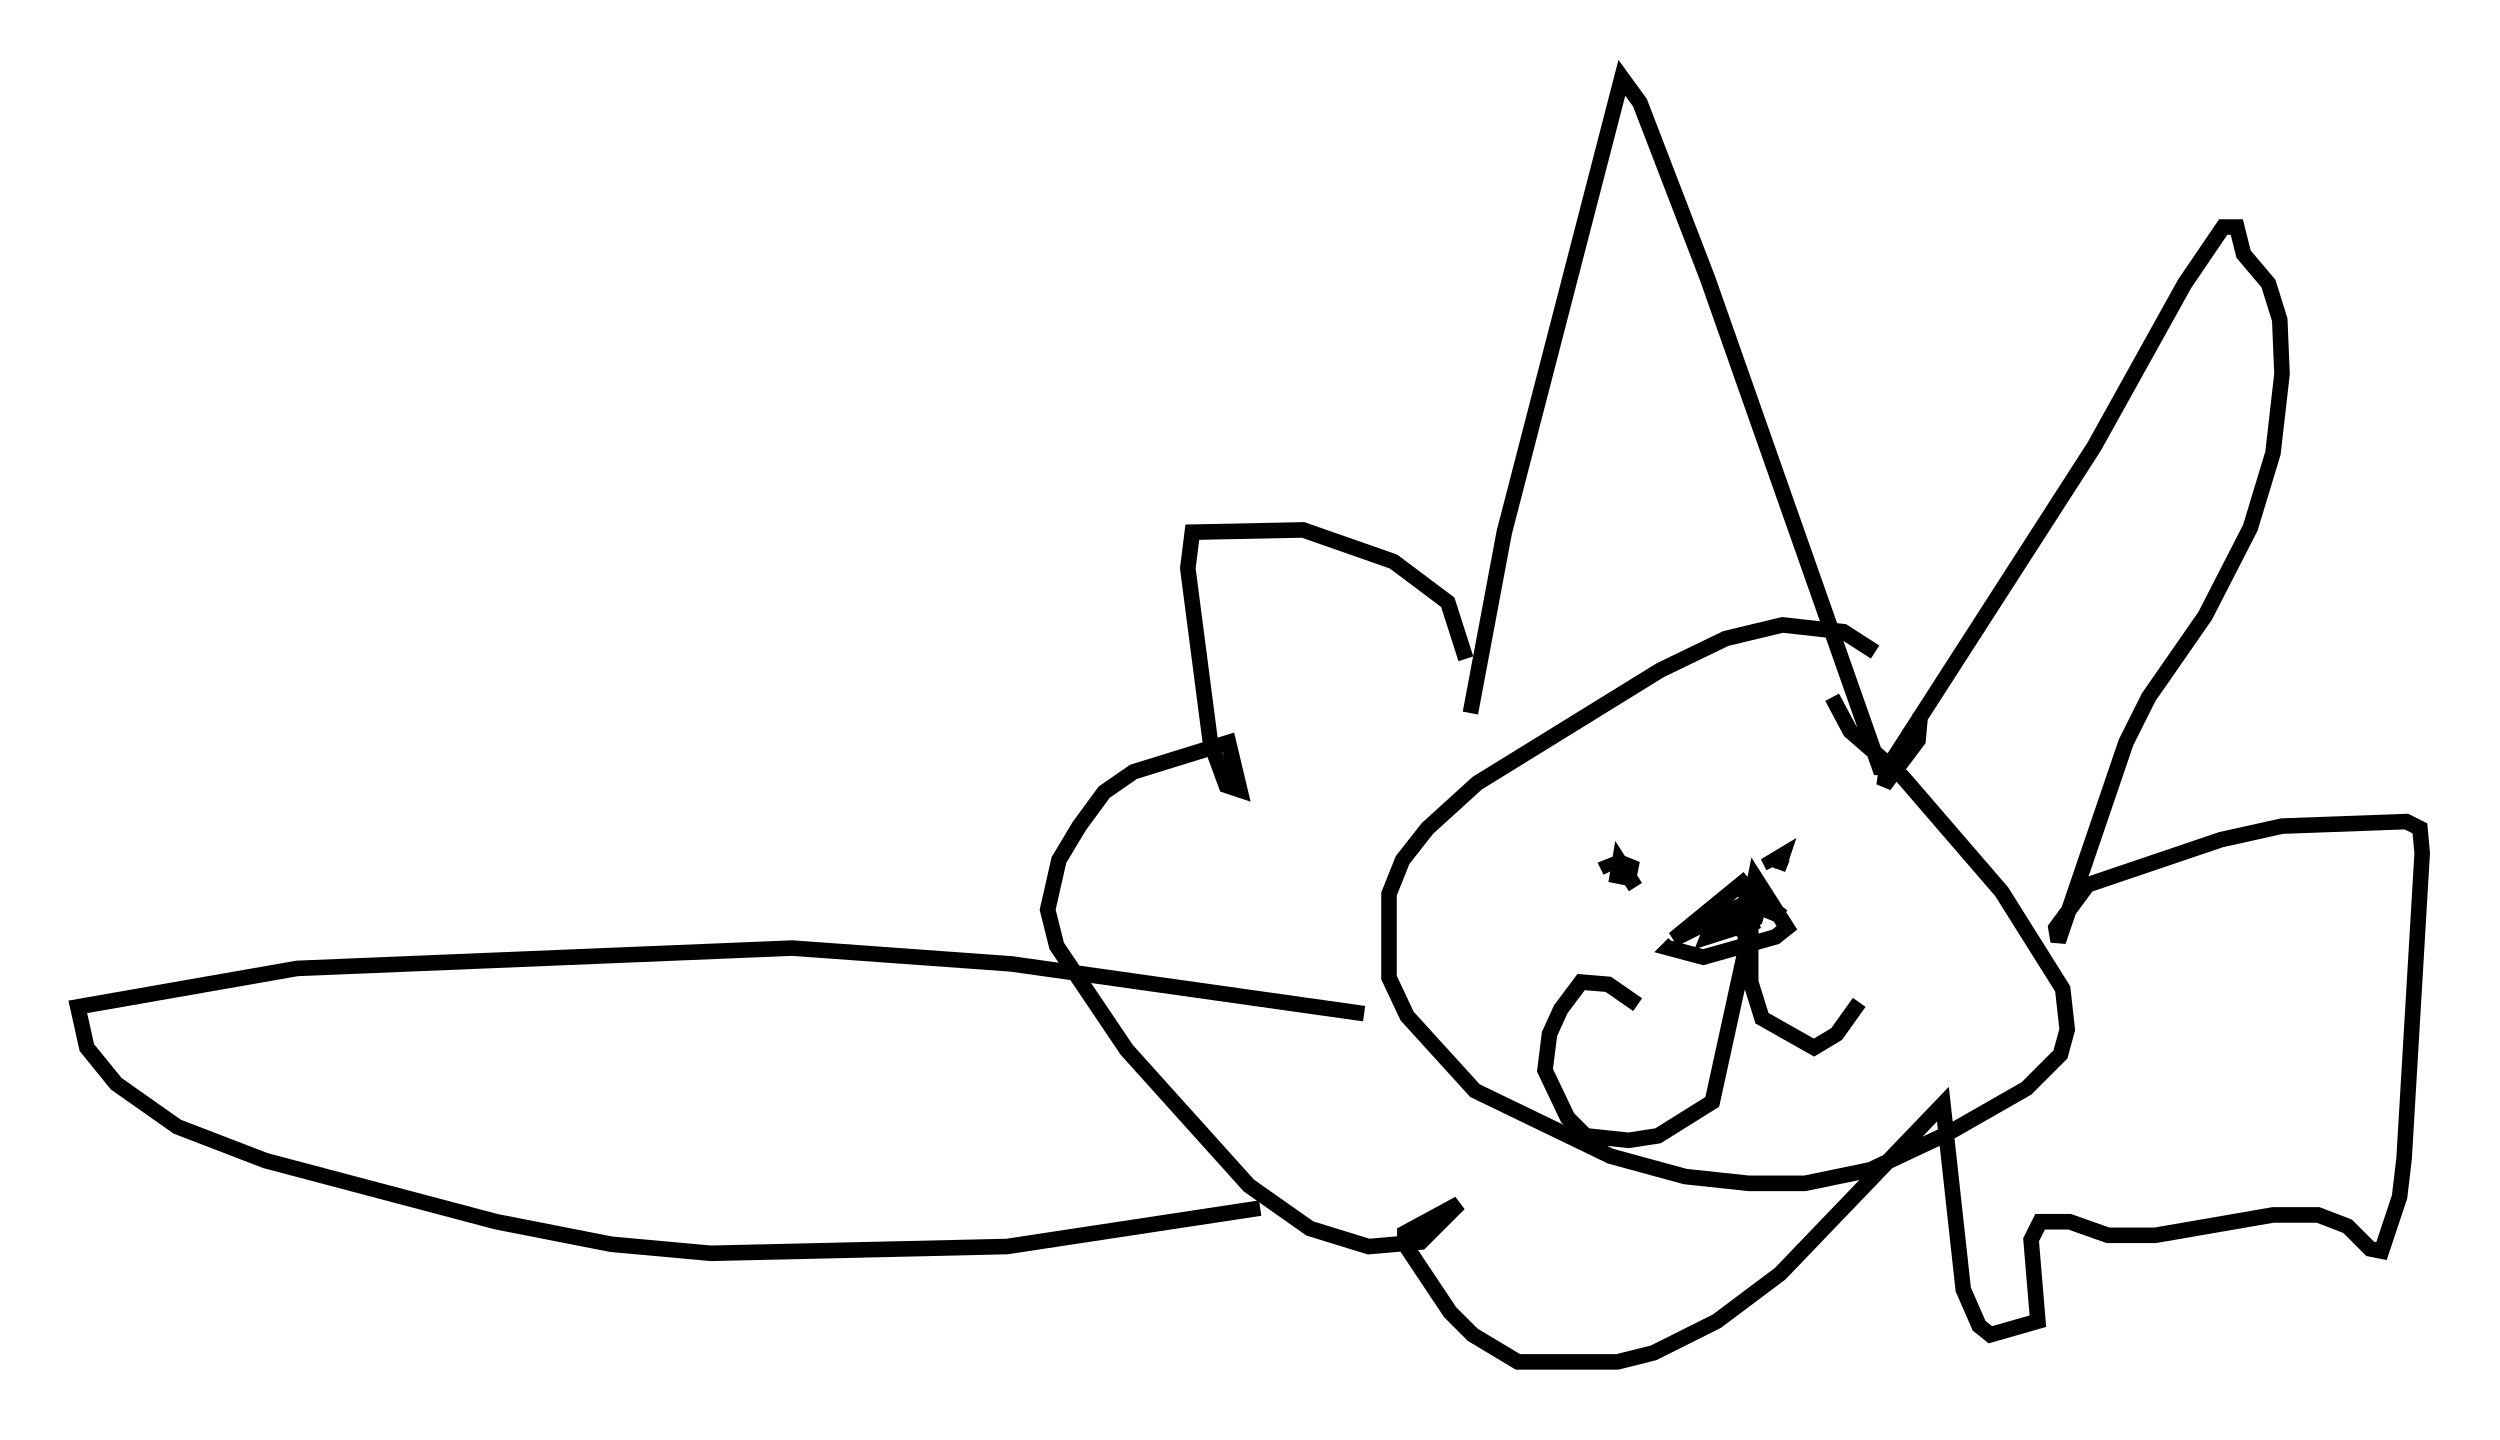 <?xml version="1.0" encoding="utf-8" ?>
<svg baseProfile="full" height="92.503" version="1.1" width="160.625" xmlns="http://www.w3.org/2000/svg" xmlns:ev="http://www.w3.org/2001/xml-events" xmlns:xlink="http://www.w3.org/1999/xlink"><defs /><rect fill="white" height="92.503" width="160.625" x="0" y="0" /><path d="M122.653, 44.944 m-2.179, -3.05 l-2.034, -1.307 -3.922, -0.436 l-3.631, 0.872 -4.212, 2.034 l-11.765, 7.263 -3.196, 2.905 l-1.598, 2.034 -0.872, 2.179 l0.0, 5.374 1.162, 2.469 l4.358, 4.793 8.715, 4.212 l4.793, 1.307 4.067, 0.436 l3.631, 0.0 4.212, -0.872 l4.939, -2.324 5.084, -2.905 l2.179, -2.179 0.436, -1.598 l-0.291, -2.615 -3.922, -6.246 l-6.391, -7.408 -3.341, -2.905 l-1.162, -2.179 m-23.24, 1.017 l2.179, -11.62 7.553, -29.195 l1.162, 1.598 4.358, 11.33 l11.039, 31.374 0.872, 0.0 l1.162, -1.307 0.581, -2.034 l-0.145, 1.598 -2.179, 2.905 l0.145, -1.017 13.363, -20.771 l5.81, -10.458 2.469, -3.631 l0.872, 0.0 0.436, 1.743 l1.598, 1.888 0.726, 2.324 l0.145, 3.486 -0.581, 5.084 l-1.453, 4.793 -2.905, 5.665 l-3.631, 5.229 -1.453, 2.905 l-4.358, 12.782 -0.145, -0.872 l2.034, -2.76 8.57, -2.905 l3.922, -0.872 7.989, -0.291 l0.872, 0.436 0.145, 1.598 l-1.162, 19.609 -0.291, 2.469 l-1.162, 3.486 -0.726, -0.145 l-1.453, -1.453 -1.888, -0.726 l-2.905, 0.0 -7.553, 1.307 l-3.05, 0.0 -2.469, -0.872 l-1.888, 0.0 -0.581, 1.162 l0.436, 5.229 -3.05, 0.872 l-0.726, -0.581 -1.017, -2.324 l-1.307, -11.911 -10.458, 10.894 l-4.067, 3.05 -4.067, 2.034 l-2.324, 0.581 -6.391, 0.0 l-2.905, -1.743 -1.453, -1.453 l-2.905, -4.358 0.0, -0.726 l3.486, -1.888 -2.469, 2.469 l-3.341, 0.291 -3.777, -1.162 l-3.922, -2.76 -7.844, -8.715 l-4.503, -6.682 -0.581, -2.324 l0.726, -3.196 1.307, -2.179 l1.598, -2.179 1.888, -1.307 l6.101, -1.888 0.726, 3.05 l-0.872, -0.291 -1.017, -2.76 l-1.453, -11.184 0.291, -2.324 l7.117, -0.145 5.81, 2.034 l3.486, 2.615 1.162, 3.631 m10.894, 14.67 l-1.017, -1.598 -0.145, 0.872 l0.726, 0.145 0.145, -0.726 l-0.726, -0.291 -0.726, 0.291 l0.145, 0.291 m11.039, -0.872 l-0.291, 0.726 0.291, -0.872 l-0.726, 0.436 0.145, 0.291 m-2.034, 1.017 l0.436, 1.307 -0.291, 3.486 l-2.034, 9.296 -3.486, 2.179 l-1.888, 0.291 -2.76, -0.291 l-1.162, -1.162 -1.453, -3.05 l0.291, -2.324 0.726, -1.598 l1.307, -1.743 1.743, 0.145 l1.888, 1.307 m7.263, -6.827 l0.0, 5.374 0.726, 2.324 l3.341, 1.888 1.453, -0.872 l1.453, -2.034 m-7.117, -7.989 l-4.793, 3.922 4.939, -2.469 l0.291, -1.453 2.034, 3.196 l-0.726, 0.581 -4.648, 1.307 l-2.179, -0.581 0.291, -0.291 m4.939, -2.469 l-1.017, 0.436 -0.436, 0.726 l1.017, 0.145 0.726, -0.436 l0.436, -1.453 -0.145, 0.726 l1.453, 0.581 -0.726, -0.581 l-2.034, 0.145 -1.743, 1.017 l-0.291, 0.726 3.196, -1.017 l-1.453, 0.726 m-30.503, 17.721 l-16.268, 2.469 -19.028, 0.436 l-6.391, -0.581 -7.408, -1.453 l-14.816, -3.922 -5.665, -2.179 l-3.922, -2.76 -1.888, -2.324 l-0.581, -2.615 14.089, -2.469 l31.81, -1.307 14.089, 1.017 l22.659, 3.196 " fill="none" stroke="black" stroke-width="1" /></svg>
